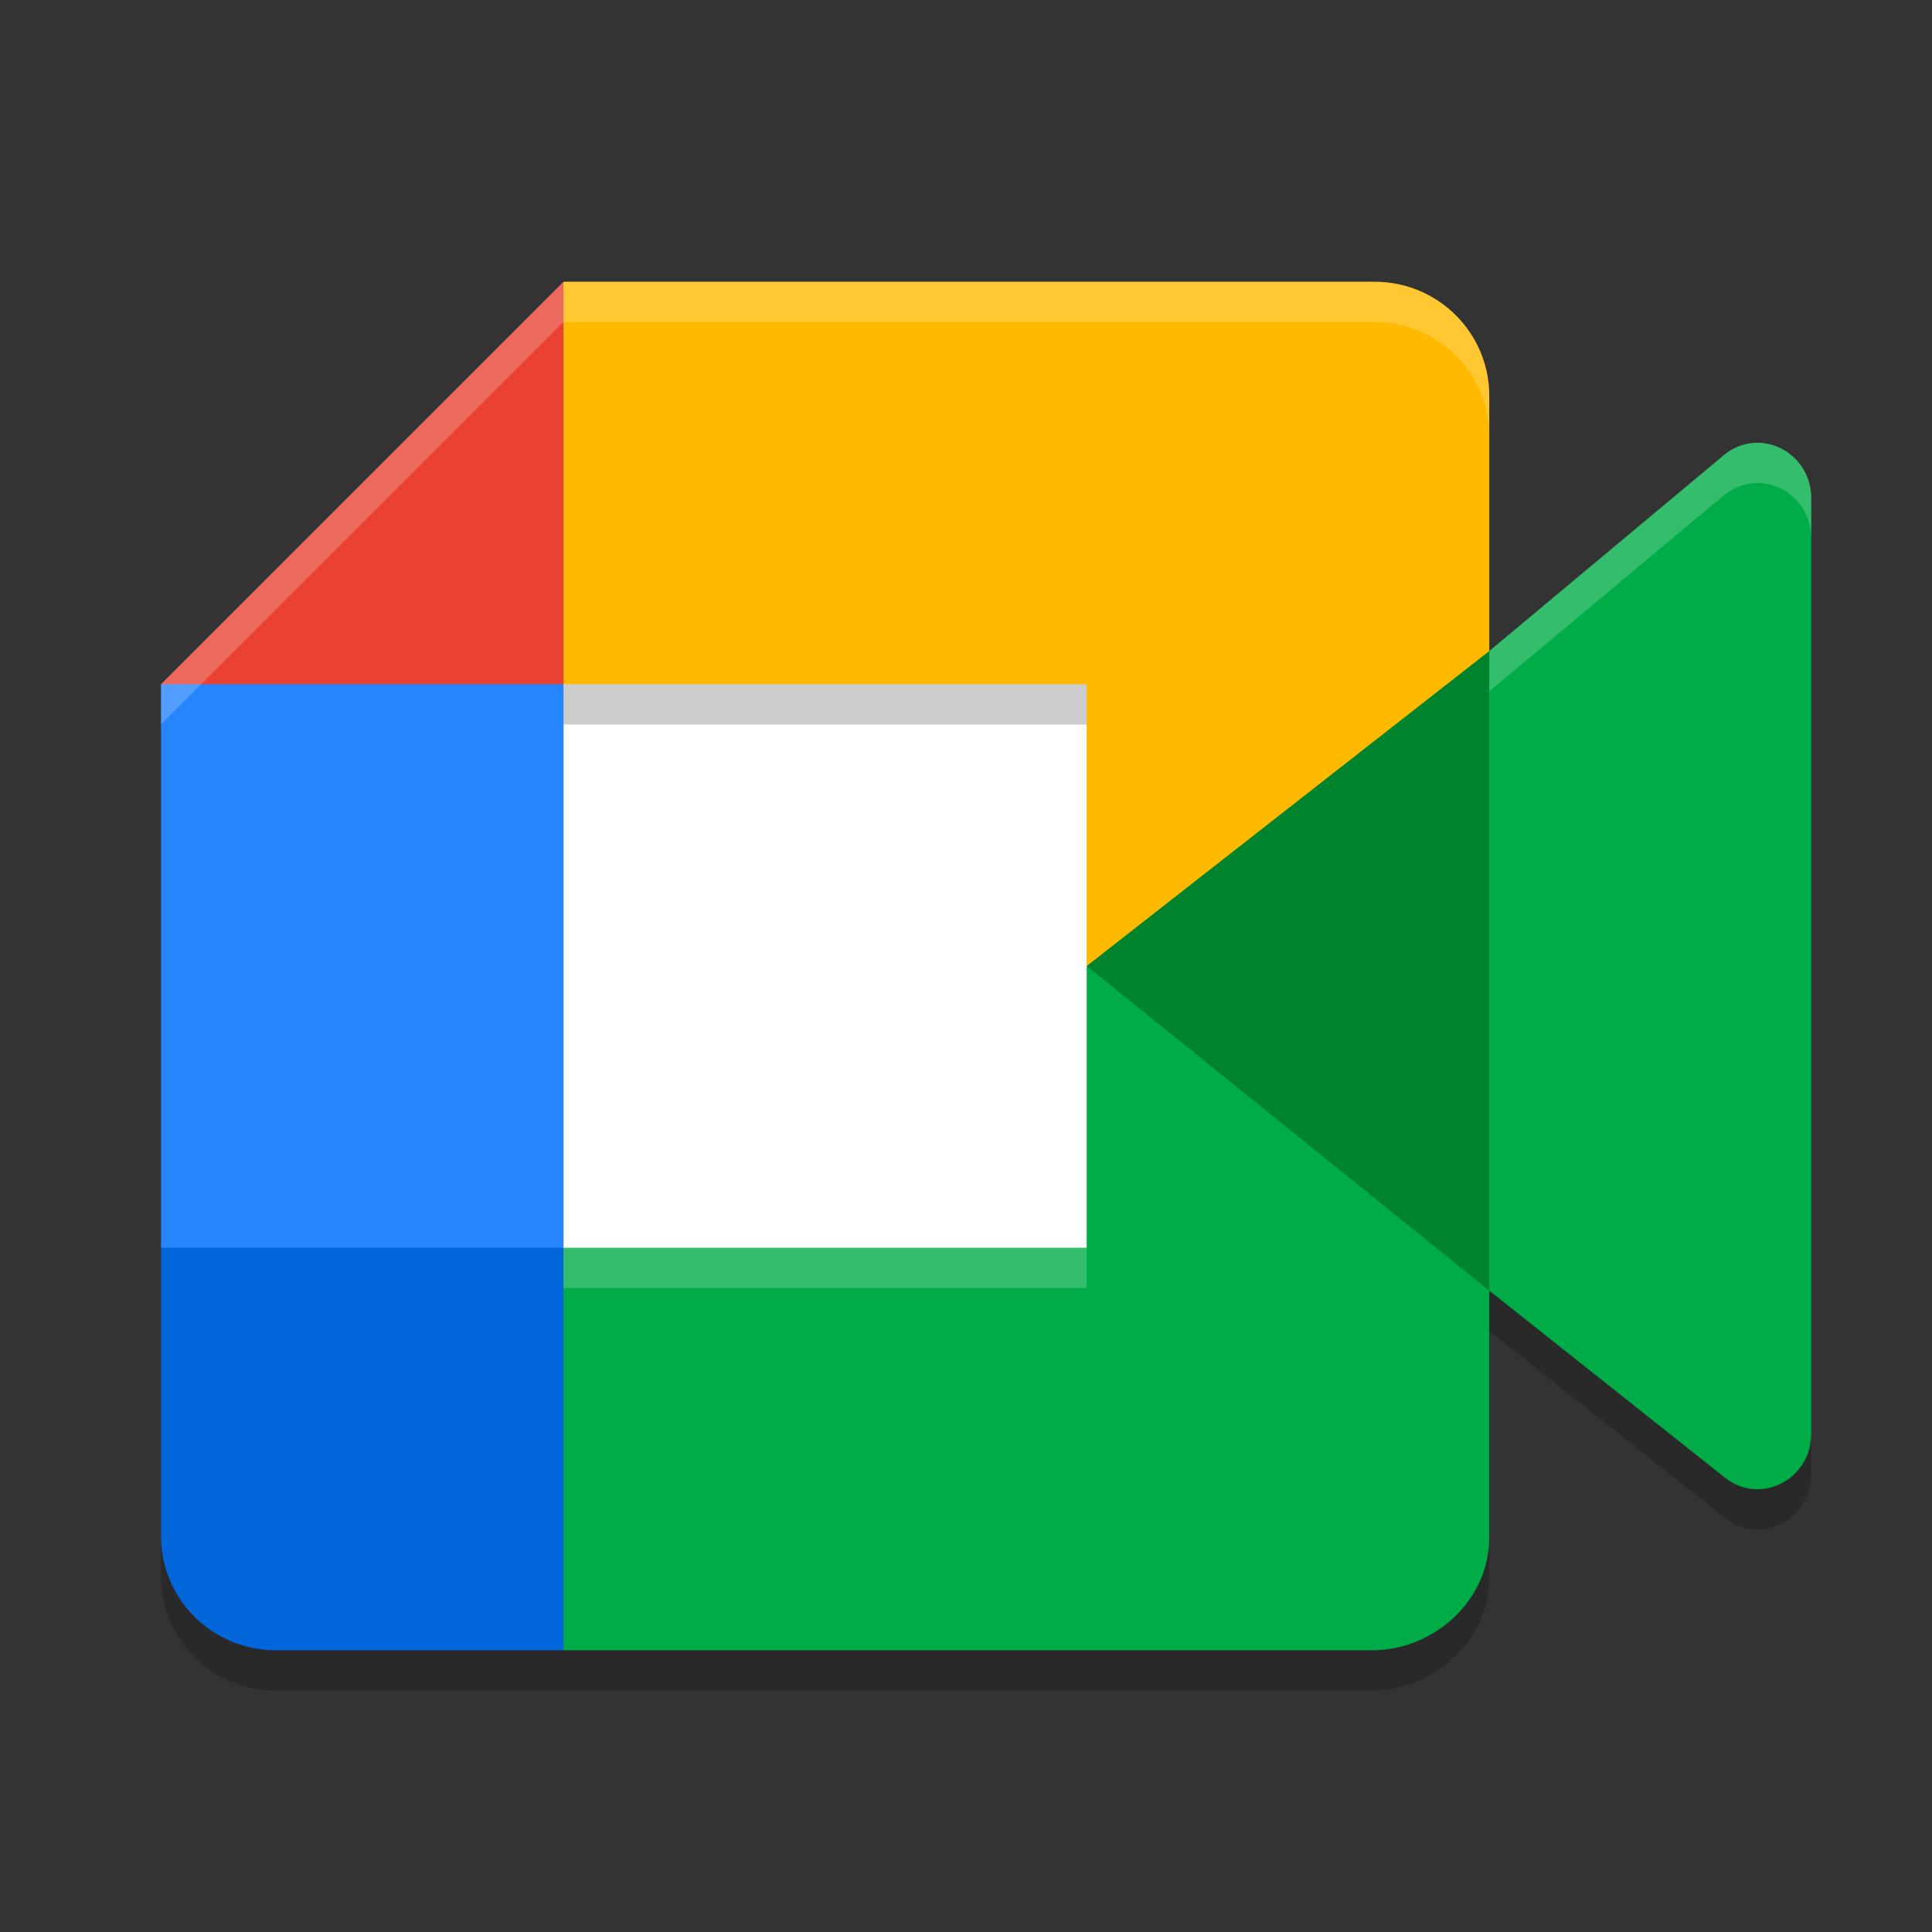 <?xml version="1.0" encoding="UTF-8" standalone="no"?>
<svg
   width="48"
   height="48"
   version="1.1"
   id="svg20"
   sodipodi:docname="google-meet.svg"
   inkscape:version="1.2.1 (9c6d41e410, 2022-07-14)"
   xmlns:inkscape="http://www.inkscape.org/namespaces/inkscape"
   xmlns:sodipodi="http://sodipodi.sourceforge.net/DTD/sodipodi-0.dtd"
   xmlns="http://www.w3.org/2000/svg"
   xmlns:svg="http://www.w3.org/2000/svg">
  <rect width="100%" height="100%" fill="#333333" stroke="none"/>
  <defs
     id="defs24" />
  <sodipodi:namedview
     id="namedview22"
     pagecolor="#ffffff"
     bordercolor="#000000"
     borderopacity="0.25"
     inkscape:showpageshadow="2"
     inkscape:pageopacity="0.0"
     inkscape:pagecheckerboard="0"
     inkscape:deskcolor="#d1d1d1"
     showgrid="false"
     inkscape:zoom="19.666667"
     inkscape:cx="9.7881356"
     inkscape:cy="22.805085"
     inkscape:current-layer="svg20" />
  <rect
     style="opacity:1;fill:#ffffff"
     id="rect305"
     width="14.198"
     height="16.097"
     x="13.344"
     y="16.488" />
  <path
     style="opacity:0.2"
     d="M 14,8 4,18 v 14 7.166 C 4,40.731 5.276,42 6.85,42 H 14 34.086 C 35.651,42 37.021,40.731 37,39.166 v -6.1 l 5.846,4.639 C 43.721,38.414 45,37.768 45,36.615 V 13.383 C 45,12.217 43.691,11.578 42.818,12.316 L 37,17.176 V 10.834 C 37,9.269 35.724,8 34.15,8 Z m 0,10 h 13 v 7 7 H 14 Z"
     id="path2" />
  <path
     fill="#00832d"
     d="M 27,24 31.403,28.604 37,32.066 37.964,24.028 37,16.175 31.299,19.212 Z"
     id="path4" />
  <path
     fill="#0066da"
     d="m 4,31 v 7.167 C 4,39.732 5.275,41 6.849,41 H 14 L 15.558,35.824 14,31 9.009,29.603 Z"
     id="path6" />
  <path
     fill="#e94235"
     d="M 14,7 4,17 9.009,18.397 14,17 15.434,12.237 Z"
     id="path8" />
  <path
     fill="#2684fc"
     d="M 14,17 H 4 v 14 h 10 z"
     id="path10" />
  <path
     style="fill:#00ac47"
     d="m 27,24 v 7 H 14 V 41 H 34.086 C 35.652,41 37.021,39.732 37,38.167 v -6.101 z"
     id="path12" />
  <path
     style="fill:#00ac47"
     d="M 42.819,11.316 37,16.175 v 15.89 l 5.846,4.639 C 43.721,37.413 45,36.767 45,35.614 V 12.383 c 0,-1.166 -1.308,-1.806 -2.181,-1.067 z"
     id="path14" />
  <path
     fill="#ffba00"
     d="M 34.151,7 H 14 V 17 h 13 v 7 L 37,16.175 V 9.833 C 37,8.268 35.725,7 34.151,7 Z"
     id="path16" />
  <path
     style="fill:#ffffff;opacity:0.2"
     d="M 14 7 L 4 17 L 4 18 L 14 8 L 34.15 8 C 35.724 8 37 9.269 37 10.834 L 37 9.834 C 37 8.269 35.724 7 34.15 7 L 14 7 z M 43.527 11.008 C 43.282 11.034 43.037 11.132 42.818 11.316 L 37 16.176 L 37 17.176 L 42.818 12.316 C 43.691 11.578 45 12.217 45 13.383 L 45 12.383 C 45 11.508 44.264 10.931 43.527 11.008 z M 14 31 L 14 32 L 27 32 L 27 31 L 14 31 z"
     id="path18" />
</svg>
